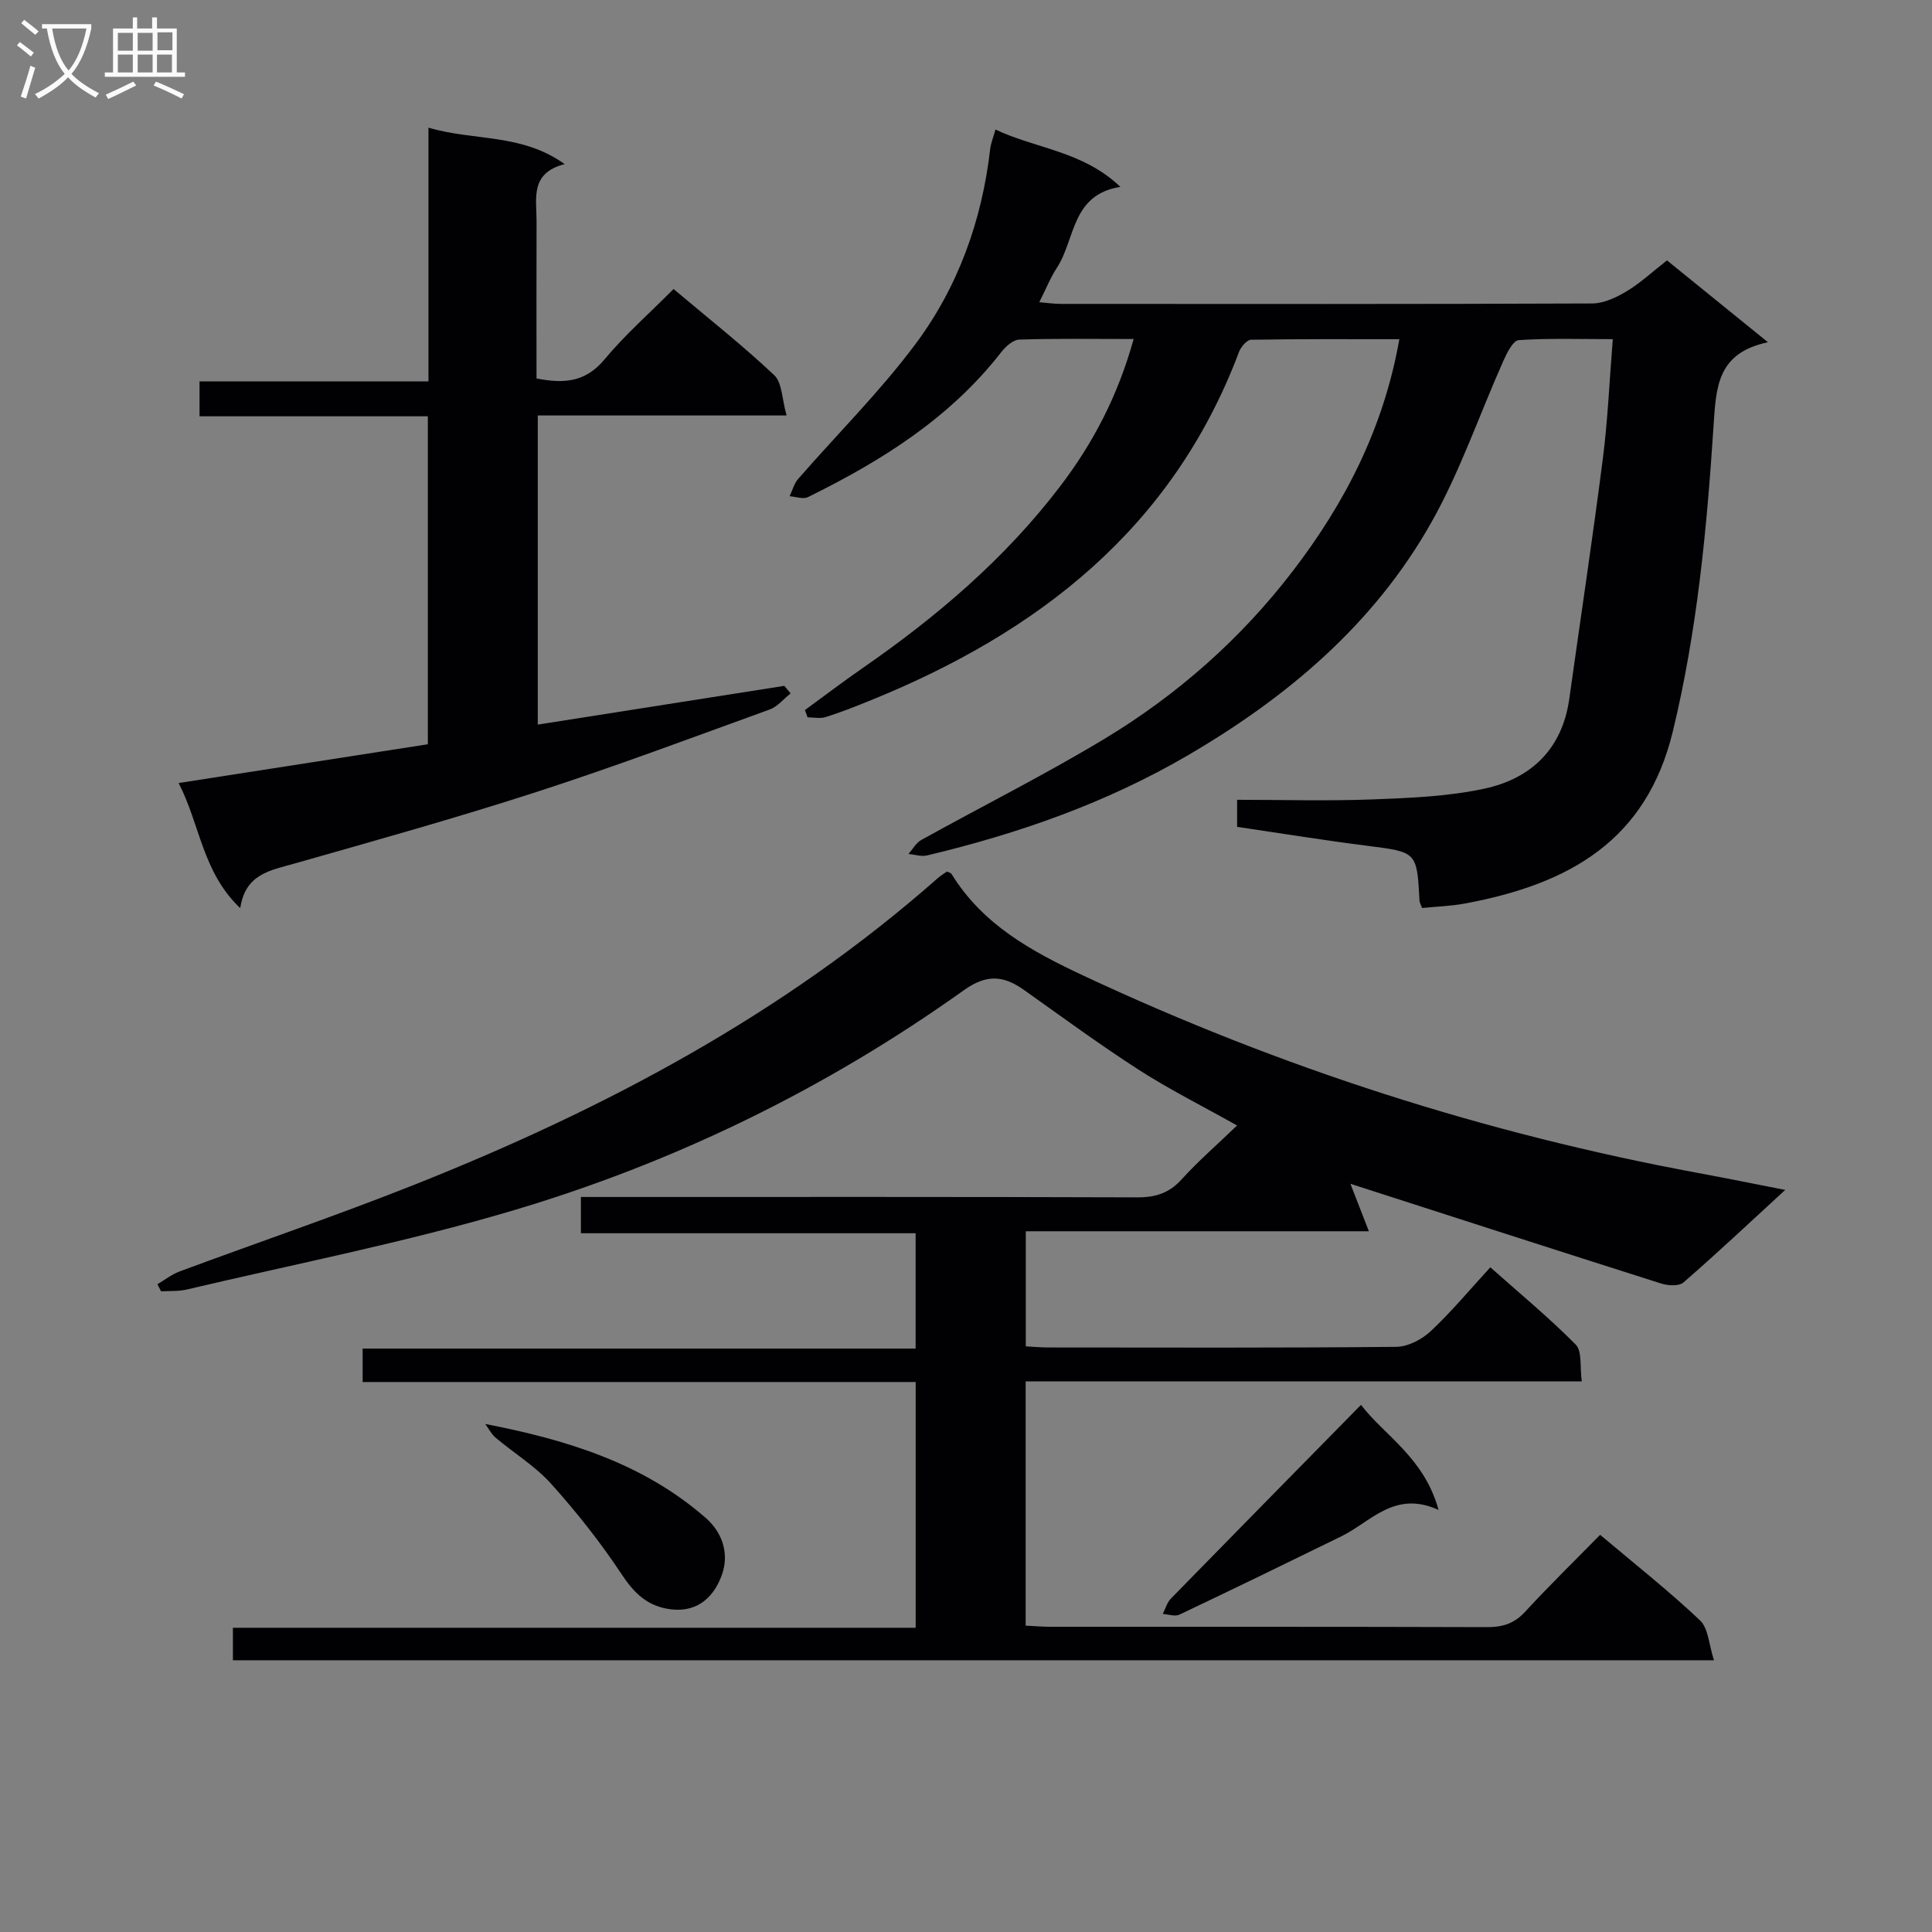 <svg enable-background="new 0 0 400 400" viewBox="0 0 400 400" xmlns="http://www.w3.org/2000/svg"><rect x="0" y="0" width="400" height="400" fill="#808080" stroke="none"/><g fill="#010104"><path d="m256.12 233.02c-7.41-4.16-14.09-7.5-20.33-11.52-8.11-5.22-15.9-10.95-23.77-16.53-4.22-2.99-7.7-3.36-12.47.05-28.65 20.44-60.03 35.74-93.69 45.7-22.06 6.53-44.75 10.96-67.17 16.26-1.71.4-3.55.27-5.34.38-.25-.49-.51-.98-.76-1.47 1.52-.89 2.94-2.03 4.57-2.64 16.19-6.01 32.55-11.58 48.6-17.95 39.32-15.63 76.37-35.24 108.35-63.45.61-.54 1.33-.97 1.94-1.41.43.21.82.28.95.5 6.48 10.51 16.49 15.99 27.41 21.1 40.7 19.04 83.06 32.65 127.21 40.82 5.68 1.05 11.34 2.2 17.99 3.5-7.36 6.76-14.09 13.1-21.07 19.16-.93.81-3.2.67-4.61.22-21.94-6.96-43.85-14.05-64.34-20.65.68 1.76 2.05 5.27 3.82 9.83-24.6 0-47.66 0-71.03 0v23.83c1.52.08 3.11.23 4.7.23 23.99.02 47.99.1 71.98-.13 2.41-.02 5.29-1.51 7.12-3.21 4.24-3.96 7.97-8.46 12.38-13.26 6.02 5.36 12.14 10.4 17.68 16.01 1.36 1.38.83 4.62 1.25 7.62-38.72 0-76.78 0-115.14 0v50.56c1.84.09 3.46.24 5.08.24 30.16.01 60.32-.03 90.48.07 3.23.01 5.62-.76 7.86-3.19 4.96-5.39 10.21-10.51 15.52-15.92 7.12 6 14.17 11.56 20.66 17.69 1.77 1.67 1.86 5.11 2.91 8.28-102.96 0-204.69 0-306.64 0 0-2.18 0-4.13 0-6.73h141.36c0-17.2 0-33.75 0-50.88-38.14 0-76.19 0-114.5 0 0-2.5 0-4.45 0-6.92h114.49c0-8.1 0-15.69 0-23.88-22.88 0-45.92 0-69.3 0 0-2.67 0-4.73 0-7.51h5.74c36.49 0 72.98-.05 109.48.08 3.78.01 6.59-.89 9.17-3.74 3.43-3.78 7.31-7.14 11.46-11.14z"/><path d="m234.71 70.19c-8.43 0-16.06-.13-23.69.12-1.3.04-2.86 1.48-3.78 2.67-10.61 13.62-24.78 22.47-39.96 29.94-1 .49-2.52-.09-3.8-.18.58-1.2.92-2.61 1.76-3.57 8.07-9.27 16.86-17.99 24.2-27.8 8.9-11.88 13.86-25.68 15.57-40.54.13-1.13.59-2.22 1.09-4.01 8.39 3.98 18.04 4.42 25.87 11.87-10.2 1.6-9.3 10.85-13.14 16.73-1.35 2.06-2.27 4.41-3.66 7.15 1.71.14 3.09.35 4.46.35 36.66.02 73.33.06 109.99-.09 2.41-.01 5.01-1.23 7.15-2.52 2.83-1.69 5.29-4 8.36-6.4 6.7 5.43 13.35 10.82 20.91 16.95-10.56 2.21-10.74 9.31-11.28 17.48-1.38 21.18-3.38 42.3-8.42 63.1-5.46 22.53-21.31 31.58-43.02 35.62-2.91.54-5.9.63-8.89.93-.23-.64-.52-1.09-.54-1.56-.54-10.13-.55-10.01-10.91-11.33-8.89-1.13-17.74-2.57-26.85-3.91 0-1.85 0-3.41 0-5.6 9.46 0 18.75.27 28.02-.08 7.76-.3 15.65-.6 23.2-2.23 9.66-2.09 16.1-8.22 17.55-18.58 2.32-16.57 4.82-33.12 6.95-49.72 1.03-8.01 1.36-16.11 2.06-24.76-6.91 0-13.22-.22-19.47.2-1.16.08-2.44 2.62-3.16 4.24-4.99 11.18-8.96 22.92-14.95 33.53-11.81 20.94-29.64 36.04-50.24 48.1-16.94 9.92-35.18 16.3-54.16 20.82-1.19.28-2.56-.19-3.84-.31.87-.98 1.57-2.29 2.65-2.89 12.63-7.01 25.57-13.49 37.93-20.94 15.08-9.1 28.21-20.68 38.96-34.7 10.82-14.1 18.83-29.6 22.09-48.04-10.51 0-20.61-.06-30.7.11-.87.02-2.11 1.49-2.5 2.53-13.78 36.61-41.71 58.2-76.69 72.3-2.93 1.18-5.87 2.35-8.87 3.29-1.15.36-2.5.06-3.76.06-.18-.5-.37-1.01-.55-1.51 3.94-2.87 7.82-5.83 11.83-8.61 15.42-10.67 29.58-22.7 41-37.7 6.81-8.93 11.95-18.7 15.23-30.51z"/><path d="m163.69 143.56c-1.43 1.13-2.7 2.74-4.33 3.33-16.06 5.82-32.07 11.83-48.32 17.09-16.56 5.36-33.34 10.05-50.08 14.81-5 1.42-10.17 2.14-11.22 9.23-7.86-7.45-8.31-17.32-12.76-25.9 17.53-2.73 34.52-5.37 51.6-8.03 0-22.88 0-45.14 0-67.9-15.82 0-31.4 0-47.27 0 0-2.56 0-4.63 0-7.23h47.4c0-17.57 0-34.62 0-52.53 9.52 2.81 19.23 1.13 28.2 7.55-7.23 1.84-5.81 7.13-5.82 11.79-.04 10.8-.01 21.6-.01 32.58 5.69 1.14 10.17.77 14.08-3.94 4.24-5.1 9.29-9.53 14.29-14.57 7.07 5.96 14.23 11.6 20.83 17.82 1.67 1.57 1.61 4.99 2.57 8.36-17.79 0-34.52 0-51.51 0v64c17.16-2.7 34.1-5.36 51.04-8.02.44.51.87 1.03 1.31 1.56z"/><path d="m281.78 290.86c4.74 6.25 13.12 10.93 16.05 21.75-9.12-4.14-13.98 2.47-20.12 5.47-11.15 5.46-22.32 10.9-33.54 16.22-.91.43-2.28-.08-3.43-.15.55-1.07.88-2.36 1.68-3.18 12.97-13.28 26.01-26.52 39.36-40.11z"/><path d="m100.47 294.82c16.95 3.28 32.68 8.14 45.6 19.41 3.72 3.24 4.82 7.64 3.45 11.64-1.49 4.37-4.77 8.01-10.56 7.33-4.86-.58-7.64-3.3-10.29-7.31-4.35-6.58-9.31-12.84-14.59-18.71-3.29-3.66-7.67-6.32-11.48-9.53-.88-.75-1.43-1.88-2.13-2.83z"/></g><path d="m6.4 11.7c-1-.8-1.9-1.6-2.9-2.3l.6-.7c.9.7 1.9 1.4 2.9 2.2zm-2.1 8.3c.7-2.1 1.4-4.2 2-6.4.2.1.6.3 1 .4-.7 2.3-1.3 4.4-1.9 6.4zm3-12.8c-1.1-.9-2.1-1.7-2.9-2.4l.6-.7c1 .8 2 1.5 3 2.4zm1.4-1.3v-.9h10.2v.9c-.9 4.2-2.3 7.3-4.1 9.4 1.3 1.4 3.2 2.7 5.7 4-.2.2-.4.5-.7.9-2.5-1.4-4.4-2.7-5.7-4.2-1.4 1.5-3.5 3-6.1 4.4 0 0 0 0-.1-.1-.3-.4-.5-.7-.7-.8 2.7-1.3 4.7-2.8 6.2-4.2-1.8-2.2-3-5.3-3.7-9.4zm9.2 0h-7.1c.6 3.8 1.7 6.7 3.4 8.7 1.7-2 2.9-4.8 3.7-8.7z" fill="#fbfafa"/><path d="m31.6 3.6h.9v2.3h4.1v9.1h1.7v.9h-16.6v-.9h1.7v-9.1h4.1v-2.3h.9v2.3h3.1v-2.3zm-4 13.3.6.8c-1.9.9-3.8 1.9-5.8 2.8-.2-.3-.3-.6-.5-.9 2-.9 3.9-1.8 5.7-2.7zm-3.2-10.1v3.7h3.1v-3.7zm0 4.5v3.7h3.1v-3.7zm4.1-4.5v3.7h3.1v-3.7zm0 4.5v3.7h3.1v-3.7zm9.1 9.1c-2.1-1.1-4.1-2-5.8-2.7l.5-.8c2.2.9 4.1 1.8 5.8 2.6zm-1.9-13.7h-3.1v3.7h3.1v-3.6zm-3.2 4.6v3.7h3.1v-3.7z" fill="#fbfafa"/></svg>